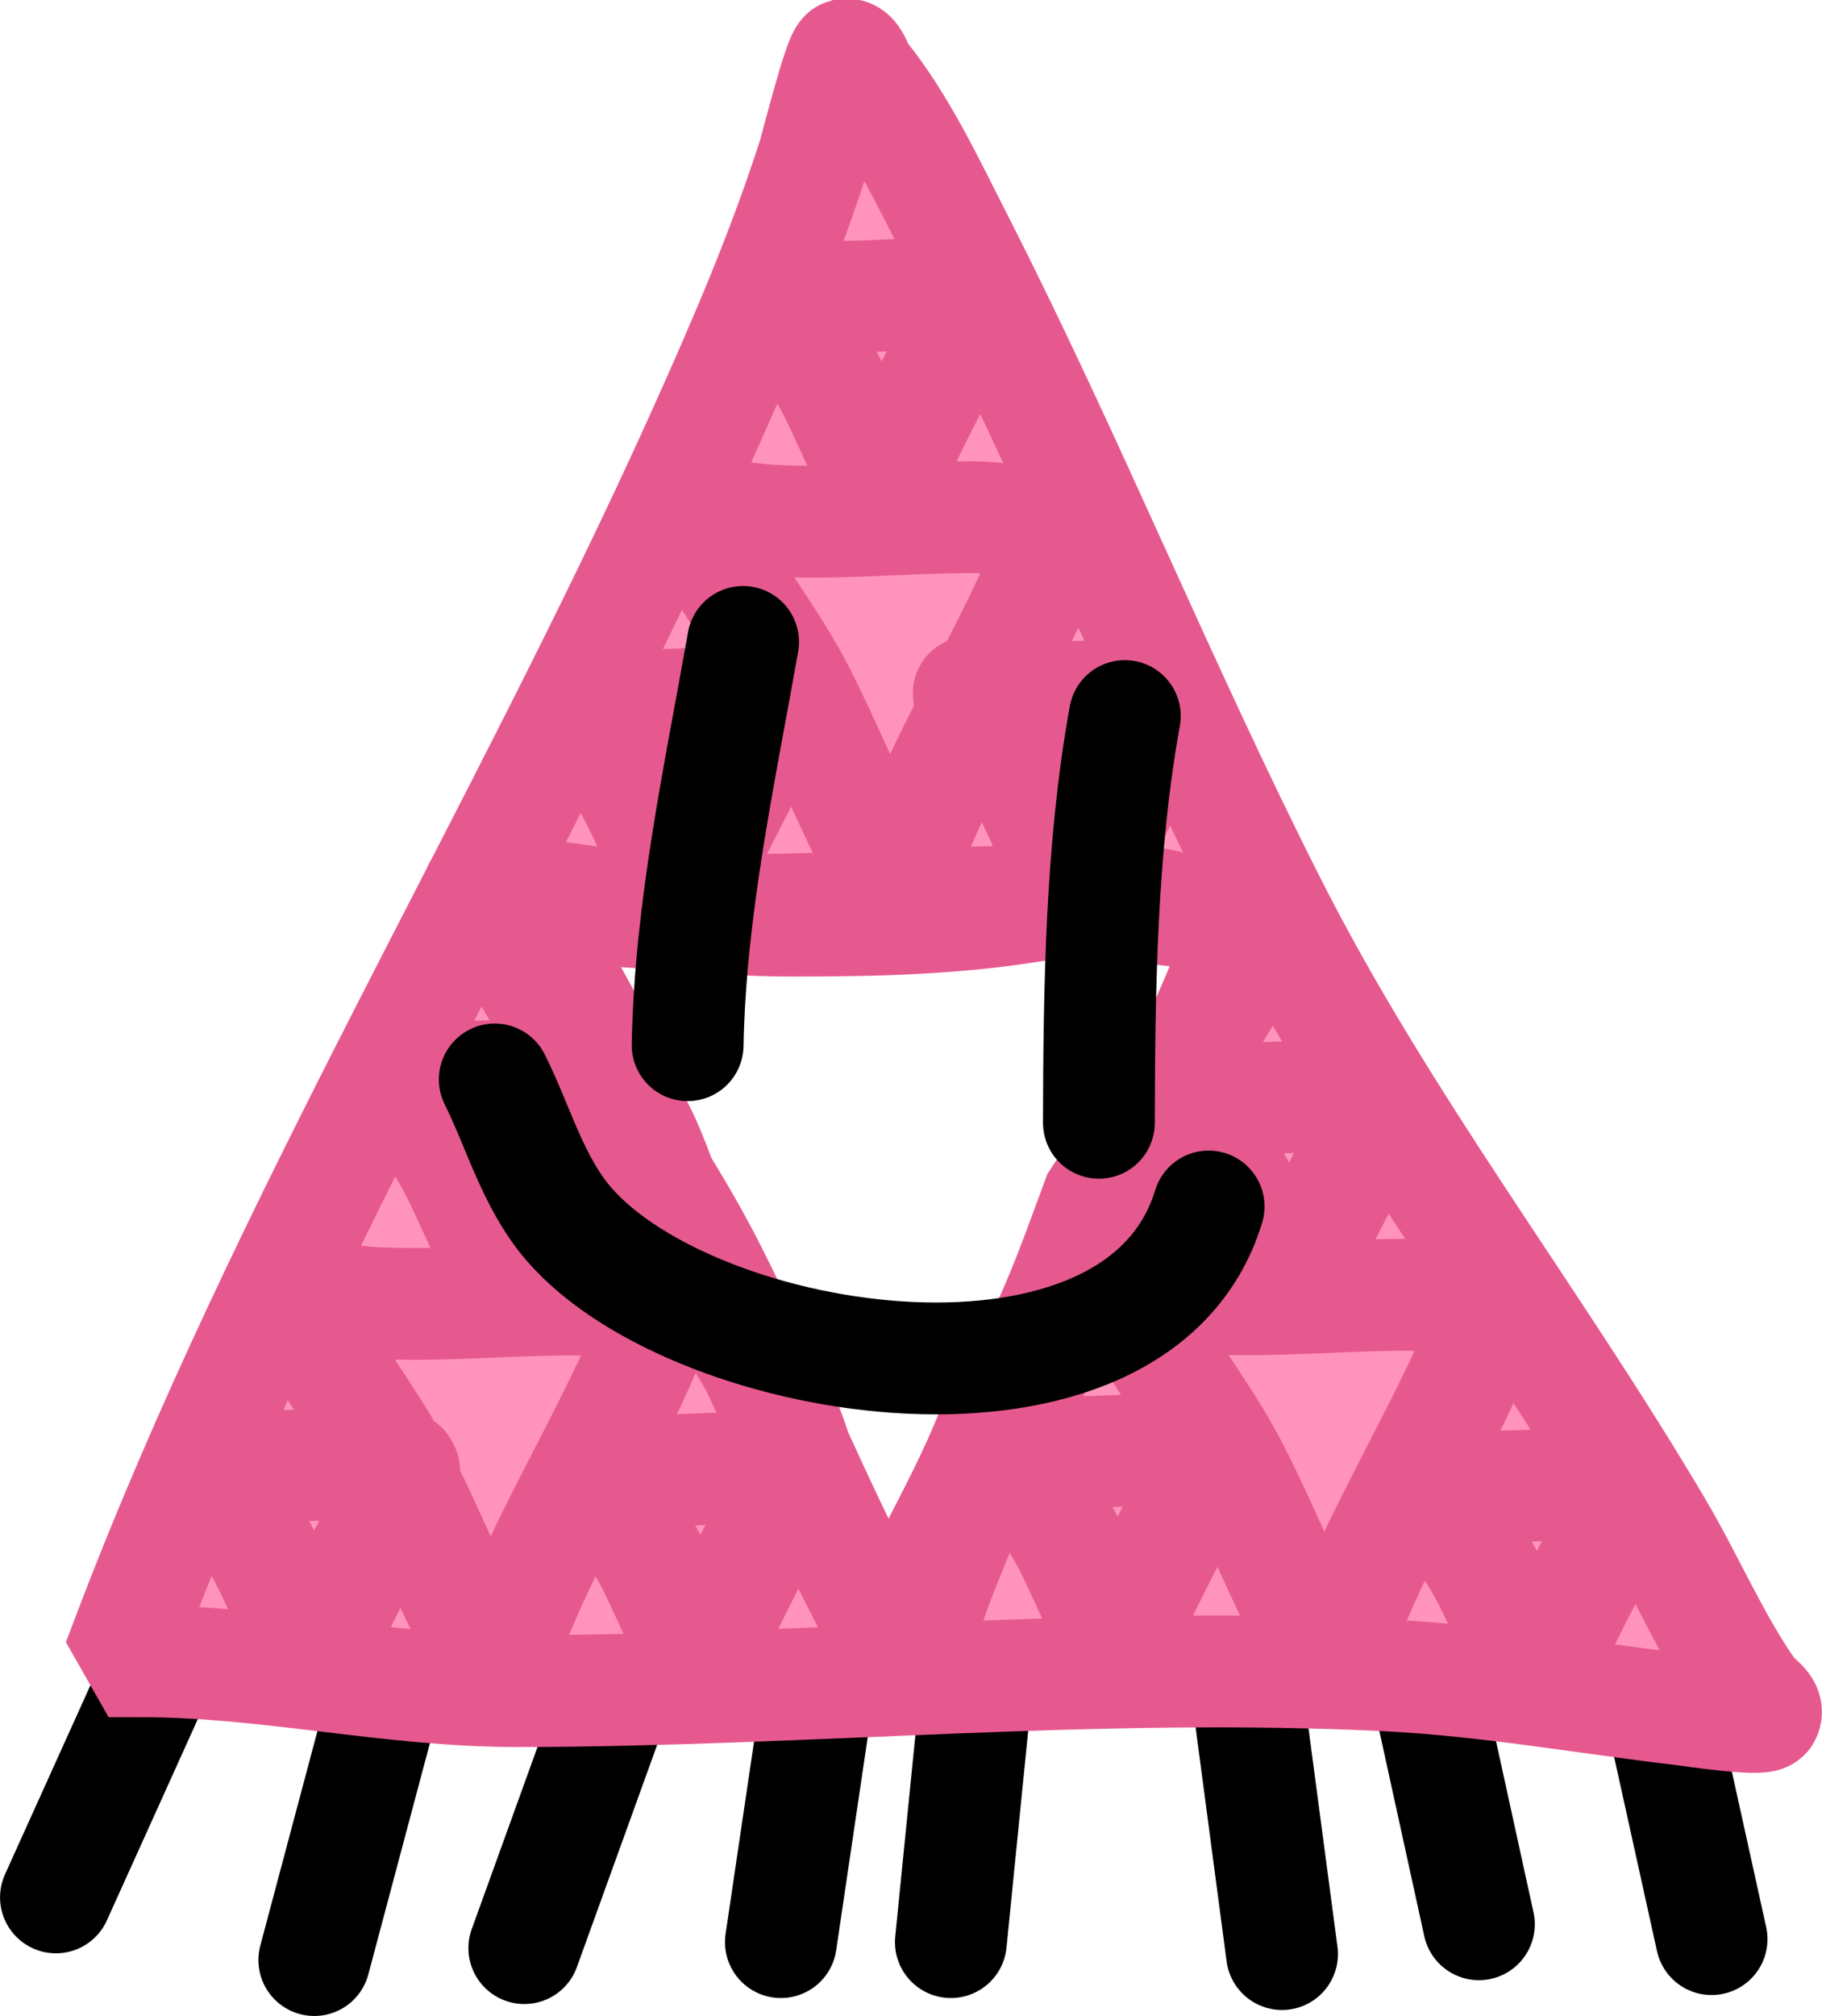<svg version="1.1" xmlns="http://www.w3.org/2000/svg" xmlns:xlink="http://www.w3.org/1999/xlink" width="40.741" height="45.059" viewBox="0,0,40.741,45.059"><g transform="translate(-219.629,-157.487)"><g stroke-width="2.5" stroke-miterlimit="10"><path d="" fill="#ff93bc" stroke="#e6598f" stroke-linecap="butt"/><path d="M228.31,195.092l-1.653,6.204" fill="none" stroke="#000000" stroke-linecap="round"/><path d="M233.354,195.492l-2.001,5.537" fill="none" stroke="#000000" stroke-linecap="round"/><path d="M240.891,200.895l0.534,-5.337" fill="none" stroke="#000000" stroke-linecap="round"/><path d="M248.296,201.162l-0.734,-5.537" fill="none" stroke="#000000" stroke-linecap="round"/><path d="M251.631,195.626l1.067,4.87" fill="none" stroke="#000000" stroke-linecap="round"/><path d="M256.767,195.692l1.134,5.136" fill="none" stroke="#000000" stroke-linecap="round"/><path d="M237.89,195.492l-0.8,5.403" fill="none" stroke="#000000" stroke-linecap="round"/><path d="M223.081,195.025l-2.201,4.87" fill="none" stroke="#000000" stroke-linecap="round"/><path d="M222.48,194.084c3.509,-9.25 8.773,-17.84 12.842,-26.856c0.919,-2.037 1.797,-4.071 2.484,-6.2c0.075,-0.232 0.59,-2.29 0.722,-2.32c0.198,-0.044 0.255,0.315 0.382,0.473c0.866,1.073 1.504,2.443 2.131,3.672c2.484,4.871 4.534,9.959 7.005,14.838c2.503,4.941 5.833,9.19 8.632,13.925c0.718,1.215 1.275,2.543 2.084,3.699c0.116,0.166 0.437,0.328 0.338,0.505c-0.077,0.137 -1.647,-0.098 -1.818,-0.119c-2.202,-0.261 -4.425,-0.659 -6.639,-0.768c-6.522,-0.321 -12.91,0.343 -19.418,0.352c-2.879,0.004 -5.581,-0.666 -8.441,-0.667zM231.254,178.238l0.08,-0.005c0.127,-0.032 0.251,-0.064 0.377,-0.088c0.002,0.019 0.006,0.032 0.006,0.032c0.465,1.383 1.463,2.579 1.83,3.968c0.792,1.056 1.009,2.659 1.744,3.791c0.727,1.264 1.748,2.664 2.15,4.072c0.257,1.001 1.717,3.967 2.615,3.059c0.68,-1.334 1.523,-2.825 1.975,-4.213c0.939,-1.136 1.621,-3.164 2.14,-4.559c0.961,-1.462 1.893,-2.927 2.802,-4.449c0.9,-2.24 -2.132,-2.421 -3.891,-2.171c-1.91,0.347 -3.816,0.389 -5.752,0.389c-1.754,0.001 -3.498,-0.26 -5.253,-0.26c-0.283,0.001 -0.544,0.066 -0.818,0.135l-0.007,-0.005c0,0 -0.152,0 -0.152,0.152c0,0.152 0.152,0.152 0.152,0.152z" fill="#ff93bc" stroke="#e6598f" stroke-linecap="round"/><path d="M247.492,178.185c-1.644,4.335 -4.111,8.36 -6.018,12.585c-0.431,0.954 -0.842,1.908 -1.164,2.906c-0.035,0.109 -0.276,1.073 -0.338,1.087c-0.093,0.02 -0.119,-0.148 -0.179,-0.222c-0.406,-0.503 -0.705,-1.145 -0.999,-1.721c-1.164,-2.283 -2.125,-4.667 -3.283,-6.953c-1.173,-2.315 -2.734,-4.307 -4.045,-6.526c-0.336,-0.569 -0.597,-1.192 -0.977,-1.733c-0.054,-0.078 -0.205,-0.154 -0.159,-0.237c0.036,-0.064 0.772,0.046 0.852,0.056c1.032,0.122 2.074,0.309 3.111,0.36c3.056,0.15 6.05,-0.161 9.1,-0.165c1.349,-0.002 2.615,0.312 3.955,0.313" fill="none" stroke="#e6598f" stroke-linecap="round"/><path d="M243.326,169.32c-0.795,2.095 -1.987,4.04 -2.908,6.082c-0.208,0.461 -0.407,0.922 -0.563,1.404c-0.017,0.052 -0.134,0.519 -0.164,0.525c-0.045,0.01 -0.058,-0.071 -0.086,-0.107c-0.196,-0.243 -0.341,-0.553 -0.483,-0.832c-0.562,-1.103 -1.027,-2.255 -1.587,-3.36c-0.567,-1.119 -1.321,-2.081 -1.955,-3.154c-0.163,-0.275 -0.289,-0.576 -0.472,-0.838c-0.026,-0.038 -0.099,-0.074 -0.077,-0.114c0.017,-0.031 0.373,0.022 0.412,0.027c0.499,0.059 1.002,0.149 1.504,0.174c1.477,0.073 2.924,-0.078 4.398,-0.08c0.652,-0.001 1.264,0.151 1.912,0.151" fill="none" stroke="#e6598f" stroke-linecap="round"/><path d="M253.036,186.7c-0.795,2.095 -1.987,4.04 -2.908,6.082c-0.208,0.461 -0.407,0.922 -0.563,1.404c-0.017,0.052 -0.134,0.519 -0.164,0.525c-0.045,0.01 -0.058,-0.071 -0.086,-0.107c-0.196,-0.243 -0.341,-0.553 -0.483,-0.832c-0.562,-1.103 -1.027,-2.255 -1.587,-3.36c-0.567,-1.119 -1.321,-2.081 -1.955,-3.154c-0.163,-0.275 -0.289,-0.576 -0.472,-0.838c-0.026,-0.038 -0.099,-0.074 -0.077,-0.114c0.017,-0.031 0.373,0.022 0.412,0.027c0.499,0.059 1.002,0.149 1.504,0.174c1.477,0.073 2.924,-0.078 4.398,-0.08c0.652,-0.001 1.264,0.151 1.912,0.151" fill="none" stroke="#e6598f" stroke-linecap="round"/><path d="M234.395,186.804c-0.795,2.095 -1.987,4.04 -2.908,6.082c-0.208,0.461 -0.407,0.922 -0.563,1.404c-0.017,0.052 -0.134,0.519 -0.164,0.525c-0.045,0.01 -0.058,-0.071 -0.086,-0.107c-0.196,-0.243 -0.341,-0.553 -0.483,-0.832c-0.562,-1.103 -1.027,-2.255 -1.587,-3.36c-0.567,-1.119 -1.321,-2.081 -1.955,-3.154c-0.163,-0.275 -0.289,-0.576 -0.472,-0.838c-0.026,-0.038 -0.099,-0.074 -0.077,-0.114c0.017,-0.031 0.373,0.022 0.412,0.027c0.499,0.059 1.002,0.149 1.504,0.174c1.477,0.073 2.924,-0.078 4.398,-0.08c0.652,-0.001 1.264,0.151 1.912,0.151" fill="none" stroke="#e6598f" stroke-linecap="round"/><path d="M237.3,190.443c-0.424,1.118 -1.06,2.157 -1.552,3.247c-0.111,0.246 -0.217,0.492 -0.3,0.75c-0.009,0.028 -0.071,0.277 -0.087,0.28c-0.024,0.005 -0.031,-0.038 -0.046,-0.057c-0.105,-0.13 -0.182,-0.295 -0.258,-0.444c-0.3,-0.589 -0.548,-1.204 -0.847,-1.794c-0.303,-0.597 -0.705,-1.111 -1.044,-1.683c-0.087,-0.147 -0.154,-0.307 -0.252,-0.447c-0.014,-0.02 -0.053,-0.04 -0.041,-0.061c0.009,-0.017 0.199,0.012 0.22,0.014c0.266,0.032 0.535,0.08 0.803,0.093c0.788,0.039 1.561,-0.041 2.347,-0.043c0.348,-0.001 0.675,0.08 1.02,0.081" fill="none" stroke="#e6598f" stroke-linecap="round"/><path d="M228.665,190.346c-0.424,1.118 -1.06,2.157 -1.552,3.247c-0.111,0.246 -0.217,0.492 -0.3,0.75c-0.009,0.028 -0.071,0.277 -0.087,0.28c-0.024,0.005 -0.031,-0.038 -0.046,-0.057c-0.105,-0.13 -0.182,-0.295 -0.258,-0.444c-0.3,-0.589 -0.548,-1.204 -0.847,-1.794c-0.303,-0.597 -0.705,-1.111 -1.044,-1.683c-0.087,-0.147 -0.154,-0.307 -0.252,-0.447c-0.014,-0.02 -0.053,-0.04 -0.041,-0.061c0.009,-0.017 0.199,0.012 0.22,0.014c0.266,0.032 0.535,0.08 0.803,0.093c0.788,0.039 1.561,-0.041 2.347,-0.043c0.348,-0.001 0.675,0.08 1.02,0.081" fill="none" stroke="#e6598f" stroke-linecap="round"/><path d="M232.904,181.645c-0.424,1.118 -1.06,2.157 -1.552,3.247c-0.111,0.246 -0.217,0.492 -0.3,0.75c-0.009,0.028 -0.071,0.277 -0.087,0.28c-0.024,0.005 -0.031,-0.038 -0.046,-0.057c-0.105,-0.13 -0.182,-0.295 -0.258,-0.444c-0.3,-0.589 -0.548,-1.204 -0.847,-1.794c-0.303,-0.597 -0.705,-1.111 -1.044,-1.683c-0.087,-0.147 -0.154,-0.307 -0.252,-0.447c-0.014,-0.02 -0.053,-0.04 -0.041,-0.061c0.009,-0.017 0.199,0.012 0.22,0.014c0.266,0.032 0.535,0.08 0.803,0.093c0.788,0.039 1.561,-0.041 2.347,-0.043c0.348,-0.001 0.675,0.08 1.02,0.081" fill="none" stroke="#e6598f" stroke-linecap="round"/><path d="M236.943,173.343c-0.424,1.118 -1.06,2.157 -1.552,3.247c-0.111,0.246 -0.217,0.492 -0.3,0.75c-0.009,0.028 -0.071,0.277 -0.087,0.28c-0.024,0.005 -0.031,-0.038 -0.046,-0.057c-0.105,-0.13 -0.182,-0.295 -0.258,-0.444c-0.3,-0.589 -0.548,-1.204 -0.847,-1.794c-0.303,-0.597 -0.705,-1.111 -1.044,-1.683c-0.087,-0.147 -0.154,-0.307 -0.252,-0.447c-0.014,-0.02 -0.053,-0.04 -0.041,-0.061c0.009,-0.017 0.199,0.012 0.22,0.014c0.266,0.032 0.535,0.08 0.803,0.093c0.788,0.039 1.561,-0.041 2.347,-0.043c0.348,-0.001 0.675,0.08 1.02,0.081" fill="none" stroke="#e6598f" stroke-linecap="round"/><path d="M245.719,173.18c-0.424,1.118 -1.06,2.157 -1.552,3.247c-0.111,0.246 -0.217,0.492 -0.3,0.75c-0.009,0.028 -0.071,0.277 -0.087,0.28c-0.024,0.005 -0.031,-0.038 -0.046,-0.057c-0.105,-0.13 -0.182,-0.295 -0.258,-0.444c-0.3,-0.589 -0.548,-1.204 -0.847,-1.794c-0.303,-0.597 -0.705,-1.111 -1.044,-1.683c-0.087,-0.147 -0.154,-0.307 -0.252,-0.447c-0.014,-0.02 -0.053,-0.04 -0.041,-0.061c0.009,-0.017 0.199,0.012 0.22,0.014c0.266,0.032 0.535,0.08 0.803,0.093c0.788,0.039 1.561,-0.041 2.347,-0.043c0.348,-0.001 0.675,0.08 1.02,0.081" fill="none" stroke="#e6598f" stroke-linecap="round"/><path d="M241.353,164.212c-0.424,1.118 -1.06,2.157 -1.552,3.247c-0.111,0.246 -0.217,0.492 -0.3,0.75c-0.009,0.028 -0.071,0.277 -0.087,0.28c-0.024,0.005 -0.031,-0.038 -0.046,-0.057c-0.105,-0.13 -0.182,-0.295 -0.258,-0.444c-0.3,-0.589 -0.548,-1.204 -0.847,-1.794c-0.303,-0.597 -0.705,-1.111 -1.044,-1.683c-0.087,-0.147 -0.154,-0.307 -0.252,-0.447c-0.014,-0.02 -0.053,-0.04 -0.041,-0.061c0.009,-0.017 0.199,0.012 0.22,0.014c0.266,0.032 0.535,0.08 0.803,0.093c0.788,0.039 1.561,-0.041 2.347,-0.043c0.348,-0.001 0.675,0.08 1.02,0.081" fill="none" stroke="#e6598f" stroke-linecap="round"/><path d="M250.462,182.126c-0.424,1.118 -1.06,2.157 -1.552,3.247c-0.111,0.246 -0.217,0.492 -0.3,0.75c-0.009,0.028 -0.071,0.277 -0.087,0.28c-0.024,0.005 -0.031,-0.038 -0.046,-0.057c-0.105,-0.13 -0.182,-0.295 -0.258,-0.444c-0.3,-0.589 -0.548,-1.204 -0.847,-1.794c-0.303,-0.597 -0.705,-1.111 -1.044,-1.683c-0.087,-0.147 -0.154,-0.307 -0.252,-0.447c-0.014,-0.02 -0.053,-0.04 -0.041,-0.061c0.009,-0.017 0.199,0.012 0.22,0.014c0.266,0.032 0.535,0.08 0.803,0.093c0.788,0.039 1.561,-0.041 2.347,-0.043c0.348,-0.001 0.675,0.08 1.02,0.081" fill="none" stroke="#e6598f" stroke-linecap="round"/><path d="M246.63,190.034c-0.424,1.118 -1.06,2.157 -1.552,3.247c-0.111,0.246 -0.217,0.492 -0.3,0.75c-0.009,0.028 -0.071,0.277 -0.087,0.28c-0.024,0.005 -0.031,-0.038 -0.046,-0.057c-0.105,-0.13 -0.182,-0.295 -0.258,-0.444c-0.3,-0.589 -0.548,-1.204 -0.847,-1.794c-0.303,-0.597 -0.705,-1.111 -1.044,-1.683c-0.087,-0.147 -0.154,-0.307 -0.252,-0.447c-0.014,-0.02 -0.053,-0.04 -0.041,-0.061c0.009,-0.017 0.199,0.012 0.22,0.014c0.266,0.032 0.535,0.08 0.803,0.093c0.788,0.039 1.561,-0.041 2.347,-0.043c0.348,-0.001 0.675,0.08 1.02,0.081" fill="none" stroke="#e6598f" stroke-linecap="round"/><path d="M256.005,190.804c-0.424,1.118 -1.06,2.157 -1.552,3.247c-0.111,0.246 -0.217,0.492 -0.3,0.75c-0.009,0.028 -0.071,0.277 -0.087,0.28c-0.024,0.005 -0.031,-0.038 -0.046,-0.057c-0.105,-0.13 -0.182,-0.295 -0.258,-0.444c-0.3,-0.589 -0.548,-1.204 -0.847,-1.794c-0.303,-0.597 -0.705,-1.111 -1.044,-1.683c-0.087,-0.147 -0.154,-0.307 -0.252,-0.447c-0.014,-0.02 -0.053,-0.04 -0.041,-0.061c0.009,-0.017 0.199,0.012 0.22,0.014c0.266,0.032 0.535,0.08 0.803,0.093c0.788,0.039 1.561,-0.041 2.347,-0.043c0.348,-0.001 0.675,0.08 1.02,0.081" fill="none" stroke="#e6598f" stroke-linecap="round"/><path d="M244.201,182.582c0.007,-2.981 0.046,-6.152 0.58,-9.09" fill="none" stroke="#000000" stroke-linecap="round"/><path d="M235.005,180.848c0.056,-3.046 0.712,-6.025 1.24,-9.013" fill="none" stroke="#000000" stroke-linecap="round"/><path d="M246.655,184.454c-1.585,5.201 -11.459,3.687 -14.307,0.39c-0.802,-0.929 -1.124,-2.166 -1.656,-3.23" fill="none" stroke="#000000" stroke-linecap="round"/></g></g></svg><!--rotationCenter:20.37056224705168:22.513005404962342-->